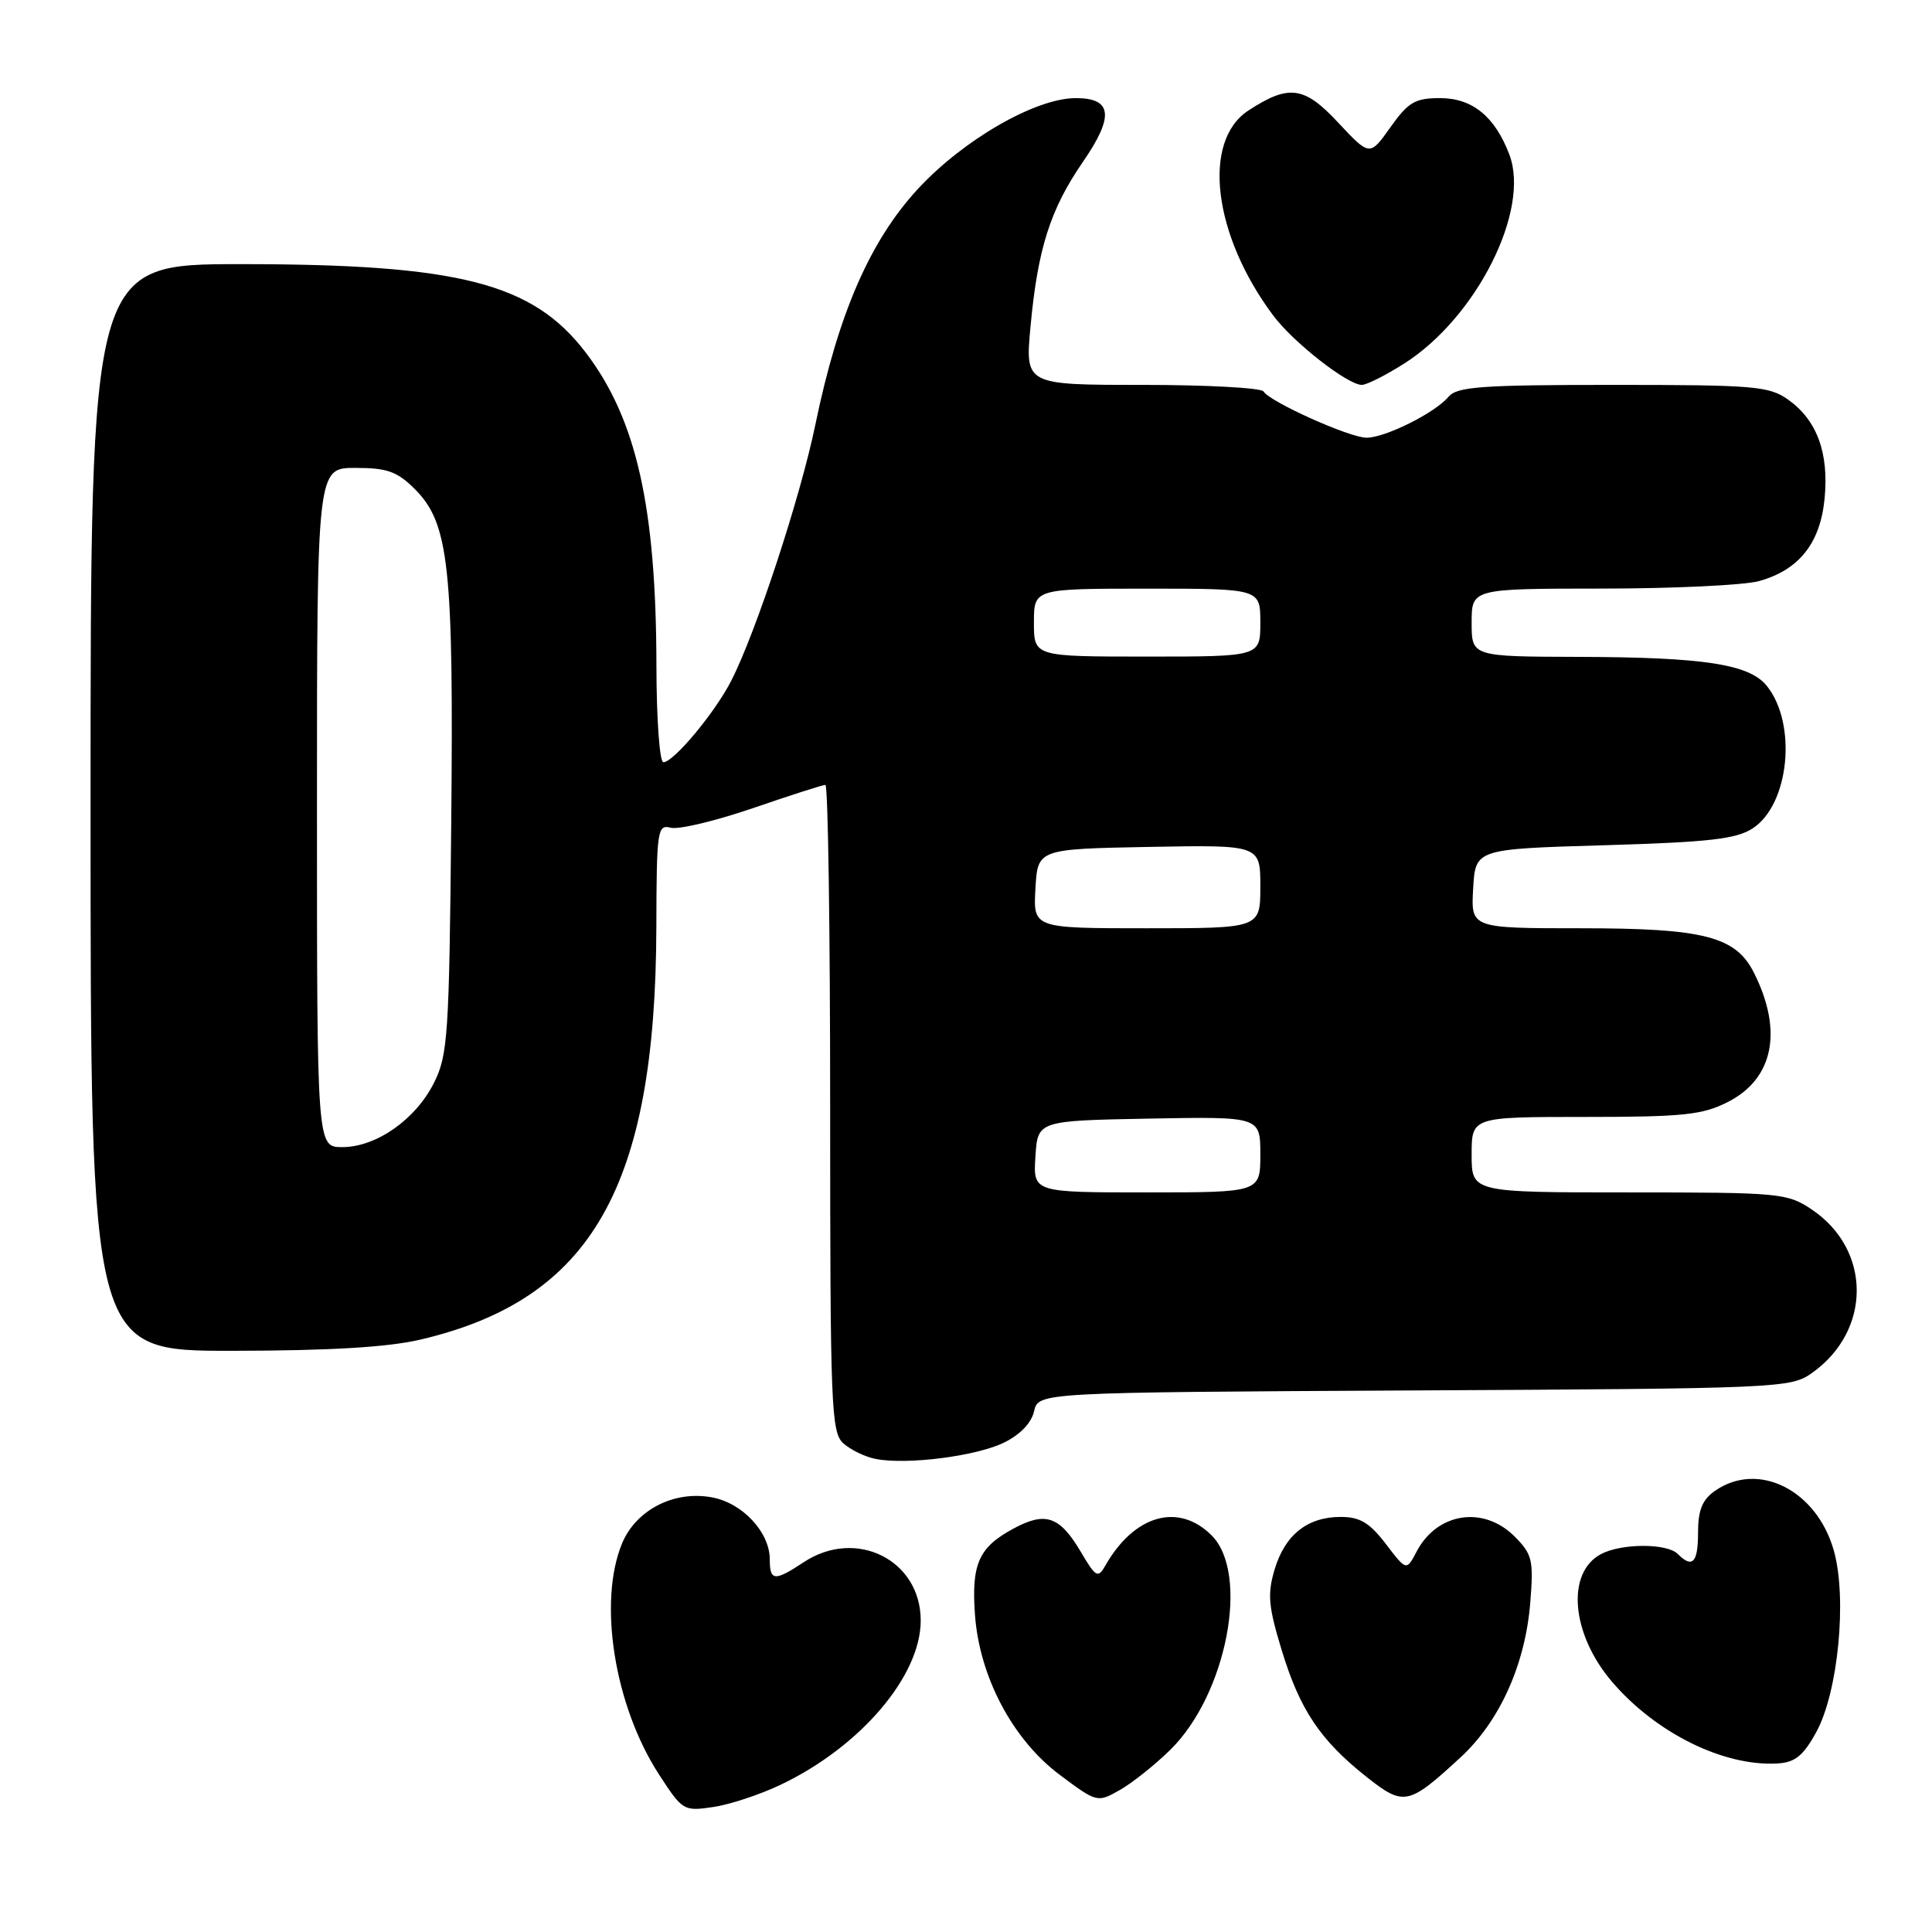 <?xml version="1.0" encoding="UTF-8" standalone="no"?>
<!DOCTYPE svg PUBLIC "-//W3C//DTD SVG 1.1//EN" "http://www.w3.org/Graphics/SVG/1.1/DTD/svg11.dtd" >
<svg xmlns="http://www.w3.org/2000/svg" xmlns:xlink="http://www.w3.org/1999/xlink" version="1.1" viewBox="0 0 256 256">
 <g >
 <path fill="currentColor"
d=" M 103.50 236.46 C 114.04 231.42 122.00 222.07 122.00 214.73 C 122.00 206.69 113.42 202.42 106.50 207.00 C 102.63 209.56 102.00 209.51 102.00 206.63 C 102.00 203.04 98.40 199.16 94.35 198.41 C 89.35 197.47 84.30 200.04 82.44 204.48 C 79.21 212.23 81.40 226.01 87.33 235.14 C 90.43 239.92 90.59 240.02 94.50 239.44 C 96.70 239.12 100.75 237.78 103.50 236.46 Z  M 155.07 231.86 C 162.54 224.53 165.62 208.53 160.55 203.45 C 156.15 199.05 150.28 200.73 146.45 207.47 C 145.49 209.16 145.19 208.99 143.22 205.64 C 140.42 200.90 138.54 200.25 134.30 202.54 C 129.69 205.02 128.70 207.22 129.19 213.99 C 129.79 222.21 134.20 230.53 140.44 235.19 C 145.35 238.86 145.41 238.87 148.38 237.19 C 150.02 236.26 153.03 233.86 155.07 231.86 Z  M 193.53 232.86 C 198.72 228.08 202.11 220.55 202.77 212.34 C 203.22 206.70 203.04 205.95 200.68 203.58 C 196.56 199.47 190.41 200.42 187.70 205.61 C 186.36 208.16 186.36 208.16 183.63 204.58 C 181.49 201.78 180.20 201.00 177.67 201.00 C 173.25 201.00 170.28 203.35 168.90 207.94 C 167.92 211.21 168.06 212.84 169.83 218.65 C 172.23 226.54 174.94 230.59 181.05 235.43 C 186.02 239.36 186.61 239.24 193.53 232.86 Z  M 240.67 229.50 C 243.56 224.24 244.77 211.81 243.00 205.49 C 240.75 197.45 232.97 193.53 227.22 197.56 C 225.56 198.72 225.00 200.12 225.00 203.06 C 225.00 207.08 224.26 207.86 222.30 205.90 C 220.87 204.47 214.83 204.49 212.13 205.93 C 207.49 208.41 208.20 216.53 213.60 222.84 C 219.41 229.64 228.39 234.07 235.49 233.67 C 237.86 233.53 238.93 232.68 240.67 229.50 Z  M 132.98 191.18 C 135.15 190.13 136.67 188.56 137.02 187.00 C 137.59 184.50 137.59 184.50 187.40 184.24 C 235.96 183.99 237.29 183.93 240.12 181.91 C 248.01 176.30 247.99 165.61 240.09 160.28 C 236.83 158.09 235.90 158.00 215.85 158.00 C 195.00 158.00 195.00 158.00 195.00 153.00 C 195.00 148.00 195.00 148.00 210.04 148.00 C 223.05 148.00 225.60 147.73 228.95 146.02 C 235.01 142.94 236.28 136.59 232.40 128.88 C 229.99 124.09 225.76 123.00 209.55 123.00 C 194.90 123.00 194.90 123.00 195.20 117.75 C 195.50 112.50 195.50 112.50 212.55 112.00 C 226.51 111.59 230.08 111.18 232.26 109.75 C 237.11 106.57 238.15 95.88 234.10 90.87 C 231.78 88.01 225.84 87.09 209.25 87.04 C 195.00 87.00 195.00 87.00 195.00 82.50 C 195.00 78.00 195.00 78.00 212.25 77.99 C 221.74 77.99 231.11 77.54 233.07 77.00 C 238.39 75.52 241.20 71.98 241.77 66.04 C 242.35 60.01 240.76 55.68 236.96 52.97 C 234.42 51.16 232.50 51.00 213.72 51.00 C 196.32 51.00 193.05 51.24 191.94 52.57 C 190.18 54.69 183.56 58.00 181.07 58.00 C 178.84 58.00 168.28 53.26 167.42 51.87 C 167.13 51.39 159.90 51.00 151.36 51.00 C 135.83 51.00 135.83 51.00 136.55 43.25 C 137.50 32.98 139.17 27.72 143.48 21.47 C 147.66 15.40 147.39 13.00 142.55 13.00 C 137.23 13.00 127.70 18.48 121.65 25.01 C 115.29 31.89 111.08 41.54 108.03 56.31 C 106.04 65.93 100.18 83.76 96.90 90.19 C 94.75 94.41 89.26 101.00 87.90 101.00 C 87.40 101.00 86.99 95.26 86.98 88.25 C 86.95 67.14 84.33 55.53 77.62 46.72 C 70.59 37.50 60.86 35.00 31.93 35.00 C 12.00 35.00 12.00 35.00 12.00 107.00 C 12.00 179.00 12.00 179.00 30.75 178.99 C 43.75 178.97 51.42 178.52 55.77 177.49 C 78.40 172.16 86.88 157.30 86.97 122.84 C 87.00 109.97 87.11 109.22 88.88 109.68 C 89.92 109.95 94.81 108.78 99.75 107.09 C 104.69 105.39 109.02 104.00 109.37 104.00 C 109.72 104.00 110.00 123.28 110.00 146.85 C 110.00 186.39 110.13 189.81 111.75 191.25 C 112.71 192.11 114.62 193.04 116.00 193.31 C 120.10 194.13 129.25 192.97 132.98 191.18 Z  M 186.05 48.18 C 195.63 42.10 202.80 27.87 200.00 20.49 C 198.09 15.44 195.09 13.00 190.82 13.00 C 187.50 13.00 186.61 13.53 184.24 16.86 C 181.50 20.72 181.50 20.72 177.31 16.24 C 172.81 11.41 170.78 11.14 165.41 14.65 C 159.22 18.71 160.74 31.16 168.72 41.82 C 171.39 45.39 178.57 51.00 180.45 51.00 C 181.09 51.00 183.61 49.73 186.05 48.18 Z  M 137.20 153.25 C 137.50 148.50 137.50 148.50 152.25 148.22 C 167.00 147.95 167.00 147.95 167.00 152.97 C 167.00 158.00 167.00 158.00 151.95 158.00 C 136.89 158.00 136.89 158.00 137.20 153.25 Z  M 42.00 107.00 C 42.00 62.00 42.00 62.00 47.08 62.00 C 51.31 62.00 52.62 62.47 54.97 64.81 C 59.50 69.35 60.12 75.04 59.79 109.11 C 59.52 137.17 59.35 139.81 57.50 143.49 C 55.06 148.35 49.85 152.00 45.35 152.00 C 42.00 152.00 42.00 152.00 42.00 107.00 Z  M 137.20 117.75 C 137.50 112.50 137.50 112.50 152.25 112.22 C 167.00 111.95 167.00 111.95 167.00 117.47 C 167.00 123.00 167.00 123.00 151.95 123.00 C 136.90 123.00 136.90 123.00 137.20 117.75 Z  M 137.00 82.50 C 137.00 78.00 137.00 78.00 152.00 78.00 C 167.00 78.00 167.00 78.00 167.00 82.50 C 167.00 87.00 167.00 87.00 152.00 87.00 C 137.00 87.00 137.00 87.00 137.00 82.50 Z "/>
</g>
</svg>